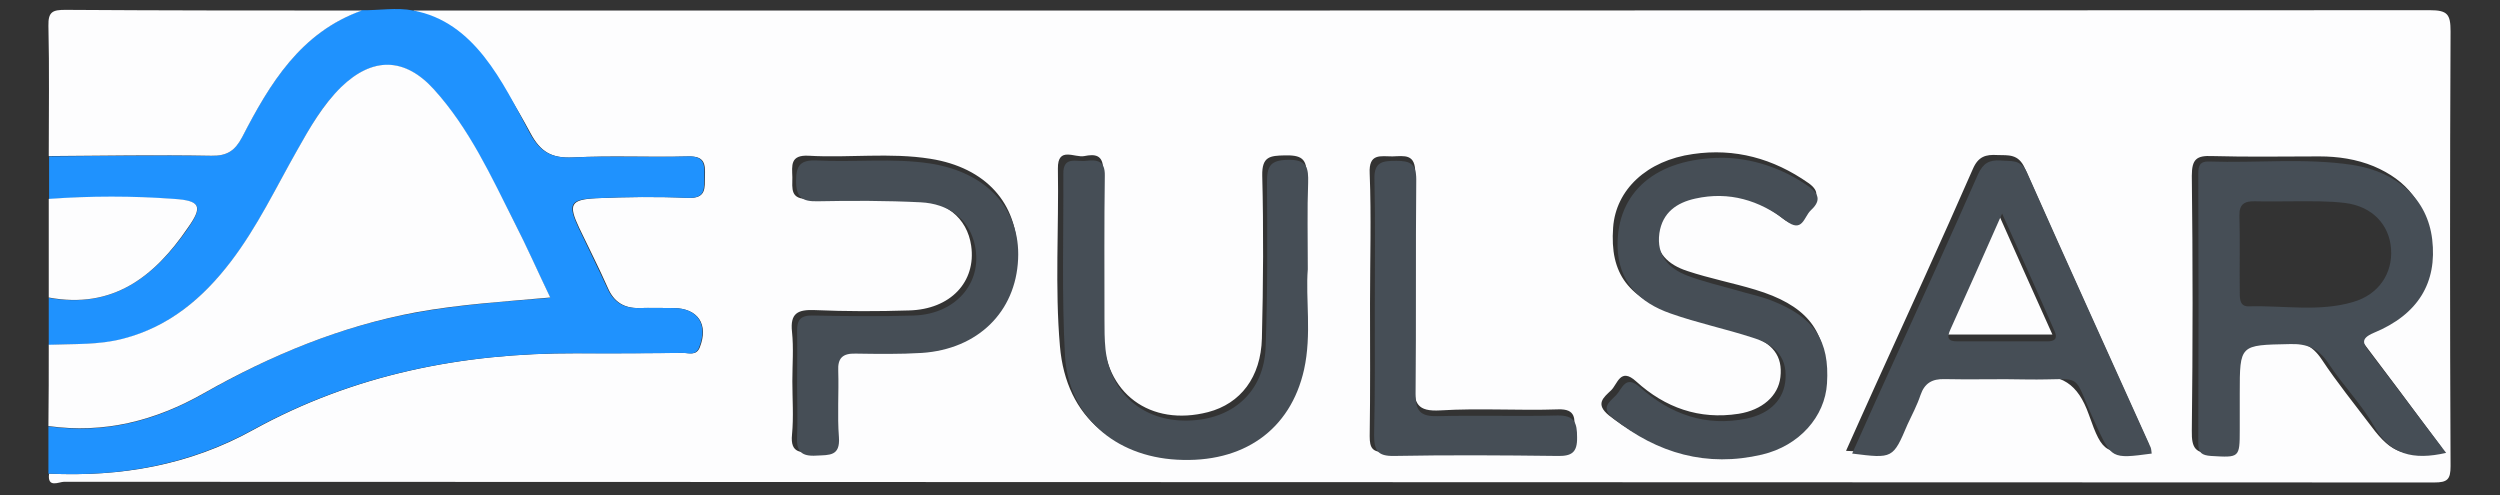 <?xml version="1.0" encoding="utf-8"?>
<!-- Generator: Adobe Illustrator 21.1.0, SVG Export Plug-In . SVG Version: 6.00 Build 0)  -->
<svg version="1.1" id="Layer_1" xmlns="http://www.w3.org/2000/svg" xmlns:xlink="http://www.w3.org/1999/xlink" x="0px" y="0px"
	 viewBox="-8.14 6.2 735.28 145.6" style="enable-background:new 0 0 720 159;" xml:space="preserve">
<rect x="-8.14" y="6.2" width="735.28" height="145.6" fill="#333333" stroke="none"/>
<style type="text/css">
	.st0{fill:#FDFDFE;}
	.st1{fill:#1F92FE;}
	.st2{fill:#464E56;}
</style>
<path class="st0" d="M113.4,9.3c197.7,0,395.4,0,593.1-0.1c5.2,0,6.1,1.2,6.1,6.2c-0.2,42.6-0.2,85.3,0,127.9c0,3.9-0.9,4.8-4.8,4.8
	C475.4,148,243,148,10.7,147.9c-1.5,0-5,2-4.4-2.4c21.2,1,41.4-2.5,60.1-12.9c29.6-16.3,61.5-22.6,95-22.5c10.5,0,21,0,31.5-0.1
	c1.7,0,3.8,0.9,4.8-1.7c2.6-6.7-0.5-11.4-7.7-11.5c-3.4,0-6.7-0.1-10.1,0c-4.5,0.1-7.5-1.8-9.3-6c-2.6-5.9-5.6-11.7-8.4-17.6
	c-3.2-6.8-2.6-8.3,5-8.7c9-0.4,18.1-0.5,27.1-0.1c5.4,0.2,4.8-3,4.9-6.4c0.1-3.5,0-5.9-4.8-5.8c-11.3,0.3-22.7-0.3-34,0.3
	c-6.3,0.3-9.6-1.6-12.6-7.3C139.6,30.1,130.5,15.8,113.4,9.3z M685.2,104.7c2.5-1,4.3-1.5,5.9-2.3c10.5-5.2,15.6-13.5,15-25.3
	c-0.6-10.9-6.4-17.9-16.1-22c-5.1-2.1-10.5-2.9-16-2.9c-10.5,0-21,0.2-31.5-0.1c-4.6-0.2-6,0.9-6,5.8c0.3,25,0.3,50,0,75
	c-0.1,5.2,1.1,6.8,6.4,6.6c5-0.1,7.3-0.9,6.6-6.5c-0.5-3.9-0.1-8-0.1-12c0-14.4,0-14.2,14.4-14.5c4.9-0.1,8.1,1.2,10.9,5.4
	c4.5,6.8,9.7,13.2,14.6,19.7c6.1,8.2,10.1,9.5,20.8,6.4C701.9,126.9,693.7,115.9,685.2,104.7z M624.2,138.8
	c-0.2-1.1-0.3-1.7-0.5-2.3c-12.1-26.9-24.4-53.8-36.3-80.8c-1.9-4.3-4.8-3.8-8.1-3.9c-3.4-0.2-5.6,0.4-7.2,4.1
	c-9.4,21.5-19.2,42.8-28.9,64.2c-2.8,6.1-5.5,12.3-8.4,18.7c13.1,0.7,13.1,0.7,18.1-10.4c1-2.3,2.3-4.5,3-6.9
	c1.1-3.7,3.4-4.6,7.1-4.5c8.6,0.2,17.3,0.8,25.8-0.1c9.4-1,14.2,2.2,17.4,11.2C610.4,140,611.1,139.8,624.2,138.8z M498.5,140.4
	c0.8,0,2.5,0,4.2-0.2c15.7-1.5,25.7-11.1,25.9-24.7c0.2-12.5-5.9-19.7-20.5-24.1c-6.6-2-13.4-3.3-20-5.5c-5.5-1.8-9.6-5.3-9-12
	c0.5-5.4,4.9-9.5,11.7-10.5c9.4-1.4,18,1.1,25.3,7c5.3,4.2,5.6-1.6,7.7-3.5c2.2-2,3.8-4.2-0.1-6.9c-10.3-7.2-21.6-10.3-33.9-8.5
	c-13.6,1.9-22.7,10.5-23.5,21.6c-1,13.7,4.4,20.9,19.5,25.8c6.6,2.1,13.4,3.4,19.9,5.6c7.7,2.5,10.5,6.5,9.8,12.6
	c-0.6,5.5-5.3,9.7-12.3,10.8c-11.6,1.8-21.6-1.8-30.1-9.5c-4.7-4.3-5.5,0.8-7.4,2.6c-2.2,2.1-4.8,4-0.6,7.4
	C474.8,135.9,485.4,140.1,498.5,140.4z M376,82.6c0-8.2-0.4-16.4,0.1-24.6c0.3-5.3-1.7-6.2-6.4-6.1c-4.3,0.1-6.7,0.3-6.6,5.9
	c0.4,15.9,0.3,31.9-0.1,47.9c-0.3,11.5-6.3,19.2-15.8,21.7c-17,4.4-30.6-5.5-30.9-23.2c-0.3-15.9-0.3-31.9,0-47.9
	c0.1-4.7-2.5-4.8-5.5-4.2c-2.8,0.6-7.9-3-7.8,3.7c0.3,17.4-0.9,34.9,0.6,52.2c1.8,21.2,16.3,33.1,38.7,32.2
	c19.5-0.7,32.9-14.4,33.5-34.5C376.1,98.1,375.9,90.4,376,82.6z M224.9,118.3c0,5.3,0.4,10.5-0.1,15.7c-0.6,5.8,2.9,5.3,6.6,5.2
	c3.4-0.1,7.3,1.2,6.8-4.9c-0.5-6.7,0.1-13.4-0.2-20.2c-0.1-3.7,1.2-4.6,4.7-4.6c7.3,0.1,14.7,0.6,22-0.6
	c15.8-2.5,26.1-13.5,26.3-28.2c0.2-14.6-9.1-25.2-25.5-27.8c-11.9-1.9-23.9-0.2-35.8-0.9c-5.5-0.3-4.9,2.9-4.8,6.3
	c0,3.4-0.7,6.6,4.8,6.4c10.1-0.4,20.2-0.3,30.2,0c10,0.3,16.4,5.5,17.6,13.8c1.5,10.6-6.1,18.7-18.3,19c-9.2,0.3-18.5,0.3-27.7-0.1
	c-5-0.2-7.3,0.9-6.7,6.4C225.3,108.6,224.9,113.4,224.9,118.3z M394.8,95.5c0,13,0.1,26-0.1,39c0,3.5,0.8,4.7,4.5,4.7
	c17-0.2,34-0.3,51,0.1c5.6,0.1,4.7-3.1,4.7-6.4c0.1-3.4,0.6-6.5-4.8-6.3c-11.5,0.4-23.1-0.4-34.6,0.3c-6.8,0.4-7.8-2-7.7-8
	c0.4-20.6-0.1-41.1,0.3-61.7c0.1-5.9-3.2-5.1-6.7-5c-3.5,0-7-1-6.7,5C395.2,69.9,394.8,82.7,394.8,95.5z"/>
<path class="st1" d="M113.4,9.3c18,3.3,26.2,20.9,34.2,35.9c3,5.6,6.4,7.6,12.6,7.3c11.3-0.5,22.7,0.1,34-0.3
	c4.8-0.1,4.9,2.3,4.8,5.8c-0.1,3.4,0.6,6.6-4.9,6.4c-9-0.4-18.1-0.3-27.1,0.1c-7.6,0.3-8.2,1.8-5,8.7c2.8,5.9,5.7,11.7,8.4,17.6
	c1.8,4.2,4.8,6.1,9.3,6c3.4-0.1,6.7,0,10.1,0c7.2,0,10.4,4.7,7.7,11.5c-1,2.6-3.1,1.7-4.8,1.7c-10.5,0.1-21,0.2-31.5,0.1
	c-33.5-0.1-65.4,6.2-95,22.5c-18.7,10.3-38.9,13.9-60.1,12.9c0-4.6,0-9.2,0-13.9c16.5,2.3,31.4-1.5,45.8-9.7
	c19.6-11.2,40.2-19.8,62.6-23.8c12.8-2.3,25.7-3.2,39.2-4.3c-3.7-7.7-6.9-14.9-10.5-22c-7-13.6-13.3-27.6-23.7-39.2
	c-8.6-9.5-18.1-9.7-27.3-0.7c-5.5,5.3-9.2,11.9-12.9,18.5c-6.3,11.1-11.8,22.7-19.6,32.9c-8.3,10.7-18.2,19.1-31.6,22.6
	c-7.2,1.9-14.6,1.4-21.9,1.8c0-4.6,0-9.2,0-13.9c18.8,3.4,31.1-6.2,41-20.5c4.3-6.3,3.8-8-4-8.5c-12.3-0.8-24.6-0.9-36.9,0
	c0-4.2,0-8.4,0-12.6C22.2,52.1,38.1,51.8,54,52c4.7,0.1,7-1.5,9.1-5.6c8.1-15.7,17.2-30.7,35.2-37.2C103.3,9.3,108.5,8.3,113.4,9.3z
	"/>
<path class="st0" d="M6.2,107.6c7.3-0.3,14.7,0.1,21.9-1.8c13.5-3.5,23.4-11.9,31.6-22.6c7.8-10.2,13.3-21.8,19.6-32.9
	c3.7-6.6,7.5-13.2,12.9-18.5c9.2-8.9,18.7-8.8,27.3,0.7c10.4,11.5,16.8,25.5,23.7,39.2c3.6,7,6.8,14.3,10.5,22
	c-13.5,1.2-26.4,2-39.2,4.3c-22.3,4.1-43,12.7-62.6,23.8c-14.4,8.2-29.4,12-45.8,9.7C6.2,123.6,6.2,115.6,6.2,107.6z"/>
<path class="st0" d="M98.3,9.3c-18,6.4-27.1,21.5-35.2,37.2C61,50.5,58.7,52.1,54,52c-15.9-0.3-31.8,0-47.8,0.1
	c0-12.8,0.2-25.5-0.1-38.3c-0.1-4.2,1.3-4.7,5-4.7C40.1,9.3,69.2,9.3,98.3,9.3z"/>
<path class="st0" d="M6.2,64.7c12.3-0.9,24.7-0.9,36.9,0c7.8,0.5,8.4,2.3,4,8.5C37.3,87.6,25,97.2,6.2,93.7
	C6.2,84.1,6.2,74.4,6.2,64.7z"/>
<path class="st0" d="M563.5,104.6c5.2-11.7,10.4-23.2,16-35.8c5.5,12.4,10.6,23.8,16,35.8C584.7,104.6,574.4,104.6,563.5,104.6z"/>
<g id="e1ITdK.tif">
	<g>
		<path class="st2" d="M711.3,139.4c-9.7,2.2-16.5,0.6-21.3-8c-3.7-6.5-9.2-12-13.3-18.3c-2.9-4.4-6.3-5.9-11.5-5.7
			c-14.6,0.3-14.6,0.1-14.6,14.5c0,3.6,0,7.2,0,10.7c0,8.3-0.1,8.2-8.5,7.7c-2.6-0.2-3.7-0.9-3.7-3.6c0.1-26.5,0.1-53,0-79.5
			c0-2.2,0.5-3.6,3.1-3.5c14.1,0.5,28.2-1.1,42.2,1c13.5,2.1,22.1,10.2,23.5,21.9c1.5,12.7-4.1,22.1-17.2,27.5
			c-4.2,1.8-3,3.3-1.1,5.8C696.2,119.4,703.5,129.2,711.3,139.4z M667.1,65.4c-4,0-8,0.1-12,0c-3-0.1-4.7,0.8-4.6,4.2
			c0.2,7.6,0,15.1,0.1,22.7c0,2,0.1,4.1,2.7,4c10.2-0.3,20.6,1.7,30.7-1.3c7.5-2.2,11.6-8.4,11.1-15.6c-0.5-7.1-5.5-12.5-13.5-13.5
			C676.8,65.3,671.9,65.4,667.1,65.4"/>
		<path class="st2" d="M536.6,139.6c4.7-10.5,9.3-20.8,14-31c7.7-17,15.5-34,23-51.1c1.5-3.3,3.3-4.3,6.6-4.1c3,0.3,6-0.5,7.8,3.5
			c12,27,24.3,54,36.4,80.9c0.2,0.5,0.2,1.2,0.3,1.8c-11.9,1.6-11.8,1.5-16.5-8.7c-7.5-16.1-2.4-12.8-20.4-13.1
			c-8-0.2-16,0.1-24-0.1c-3.7-0.1-5.9,1.2-7.1,4.7c-1,3-2.5,5.8-3.8,8.6C548.6,141.1,548.6,141.1,536.6,139.6z M580.7,69
			c-5.5,12.4-10.3,23.3-15.2,34.1c-1.1,2.4-0.8,3.5,2,3.5c8.8,0,17.7,0,26.5,0c2.3,0,3.1-0.9,2.1-3.1
			C591.3,92.5,586.3,81.4,580.7,69z"/>
		<path class="st2" d="M376.5,85.4c-0.7,8.6,1.2,19.1-1.1,29.5c-4,17.8-17.9,27.6-37.4,26.5c-18.3-1-31.8-12.8-32.9-30.4
			c-1-17.8-0.4-35.7-0.5-53.6c-0.1-5.5,3.9-3.5,6.7-3.9c3.3-0.4,5.6,0,5.5,4.4c-0.2,14.1-0.1,28.2-0.1,42.2c0,2.9,0,5.9,0.3,8.8
			c1.4,12.9,11,21.2,24,21c13.4-0.2,22.6-8.4,23.1-21.6c0.6-16.2,0.5-32.4,0.4-48.5c0-4.7,0.9-6.5,6.2-6.6c5.7-0.1,6,2.5,5.9,6.8
			C376.3,67.9,376.5,75.7,376.5,85.4z"/>
		<path class="st2" d="M498.5,52.6c8.1,0.1,17.2,2.7,25.4,8.5c3.5,2.5,3.1,4.6,0.5,7c-2,1.9-2.4,6.8-7.3,3c-7.8-6-16.7-8.7-26.6-6.5
			c-5.5,1.2-9.7,4.1-10.6,10.2c-0.9,6.6,2.8,10.4,8.3,12.5c4.5,1.7,9.2,2.8,13.8,4.1c3.6,1.1,7.3,1.8,10.9,3.2
			c12.6,4.9,17.1,11.8,16.3,24.4c-0.6,9.7-8.1,18.3-19.1,20.9c-16.2,3.8-30.7-0.3-43.7-10.6c-4-3.2-1.1-4.9,0.8-6.9
			c1.8-1.9,2.7-6.1,7-2.3c8.9,7.9,19.3,11.7,31.4,9.2c7.1-1.5,11-5.8,11.4-11.6c0.5-7.1-3.9-10.4-9.7-12.2c-8-2.6-16.2-4.3-24.1-7.1
			c-9.2-3.2-15.4-9.3-15.6-19.8C467.4,62.8,478.7,52.7,498.5,52.6z"/>
		<path class="st2" d="M226.3,119.5c0-5.3,0.1-10.5,0-15.8c-0.1-3.5,1.1-4.8,4.7-4.7c9.9,0.2,19.8,0.3,29.6,0
			c12.9-0.4,20.9-10.4,17.7-21.8c-1.8-6.6-7.4-11.1-15.7-11.5c-10.1-0.5-20.2-0.5-30.3-0.3c-4.5,0.1-6.3-1.1-6.3-6
			c0-4.7,1.4-6.2,6.1-6c11.1,0.6,22.3-0.8,33.4,0.9c16.6,2.6,26.5,13.4,25.8,28.1C290.6,98,279.4,108.9,263,110
			c-6.5,0.4-13,0.3-19.5,0.2c-3.8-0.1-5.3,1.3-5.1,5.1c0.2,6.5-0.3,13.1,0.2,19.5c0.4,5.6-2.8,5.2-6.6,5.4c-4.5,0.3-6-1.3-5.7-5.7
			C226.5,129.6,226.3,124.5,226.3,119.5z"/>
		<path class="st2" d="M396.2,96.9c0-12.6,0.2-25.2-0.1-37.8c-0.2-5.3,2.3-5.6,6.4-5.6c4.2,0,5.9,0.9,5.9,5.5c-0.2,21,0,42-0.2,63.1
			c0,4.9,1.3,6.6,6.4,6.5c11.8-0.3,23.5,0.1,35.3-0.2c5.1-0.1,5.8,2.2,5.8,6.4c0.1,4.6-1.7,5.6-5.9,5.5c-16-0.2-32-0.3-47.9,0
			c-5,0.1-5.9-1.7-5.9-6.2C396.3,121.7,396.2,109.3,396.2,96.9z"/>
	</g>
</g>
</svg>
